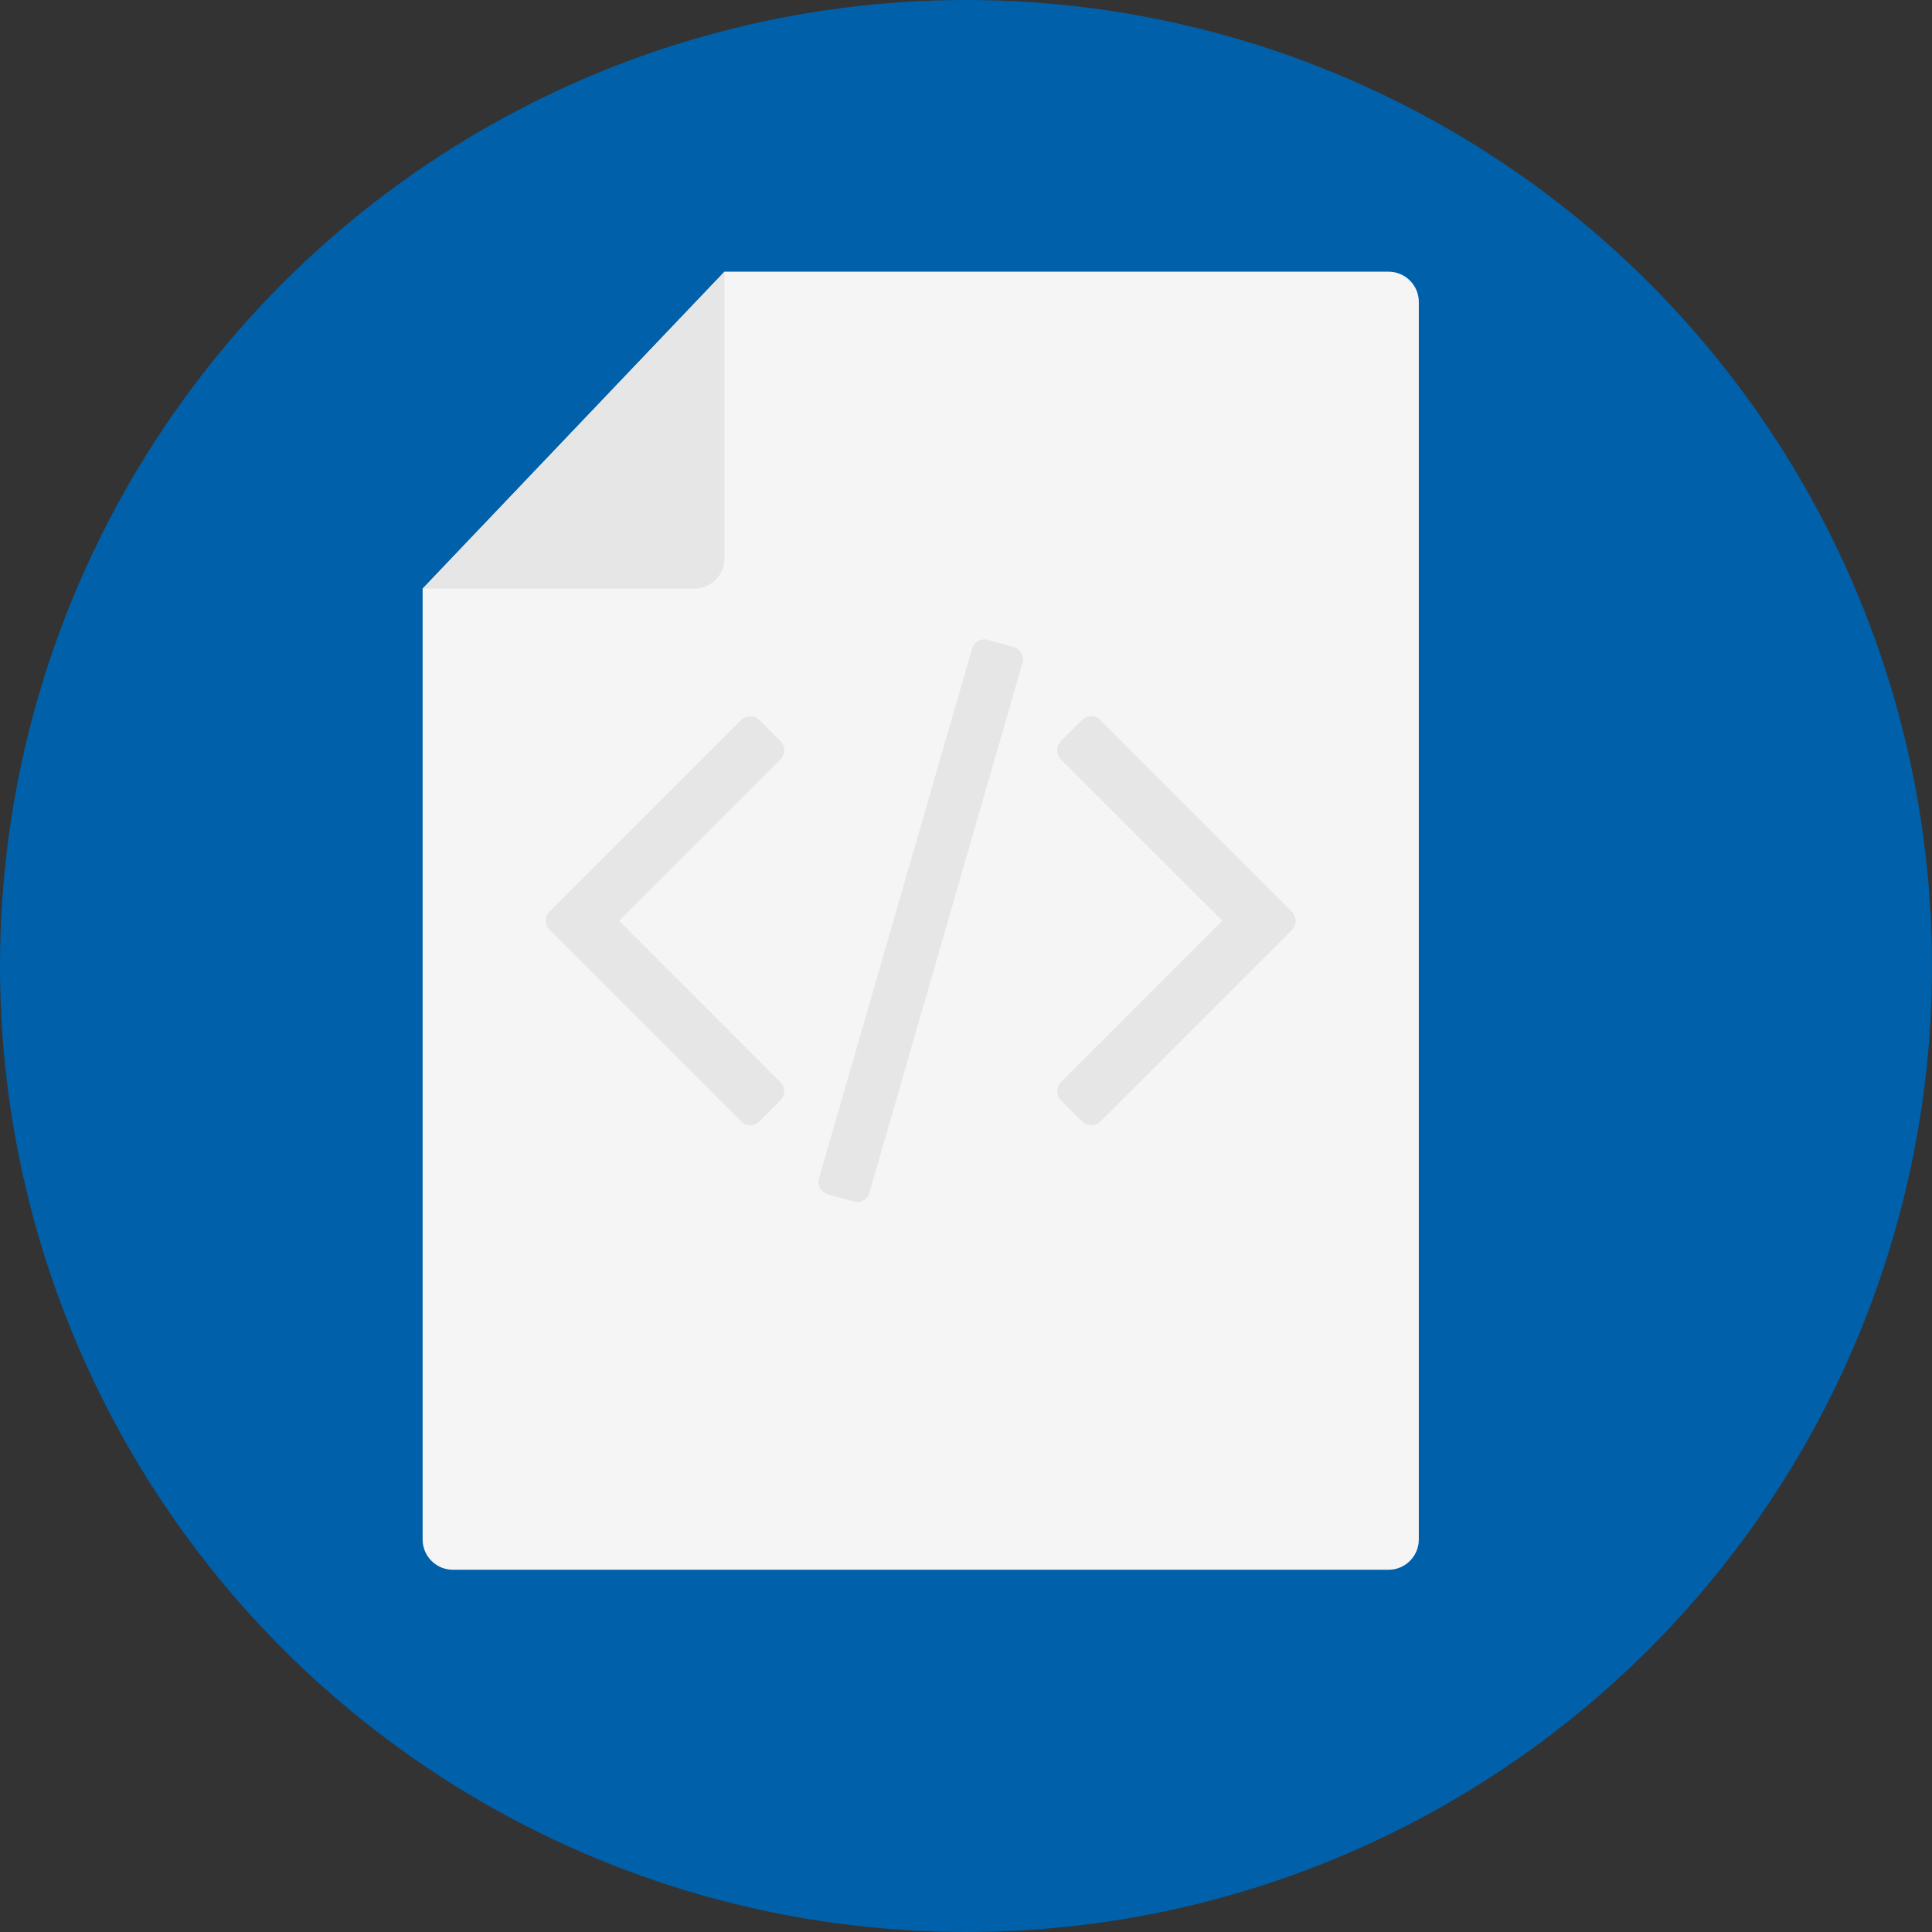 <?xml version="1.0" encoding="UTF-8" standalone="no"?>
<svg
   xmlns:dc="http://purl.org/dc/elements/1.1/"
   xmlns:cc="http://creativecommons.org/ns#"
   xmlns:rdf="http://www.w3.org/1999/02/22-rdf-syntax-ns#"
   xmlns:svg="http://www.w3.org/2000/svg"
   xmlns="http://www.w3.org/2000/svg"
   xml:space="preserve"
   style="enable-background:new 0 0 128 128;"
   viewBox="0 0 128 128"
   height="128px"
   width="128px"
   y="0px"
   x="0px"
   id="Layer_1"
   version="1.1"><rect x="0" y="0" width="128" height="128" fill="#333333" stroke="none"/><defs
     id="defs23" /><g
     id="g18"><circle
       id="circle2"
       r="64"
       cy="64"
       cx="64"
       style="fill:#0060aa" /><g
       id="g16"><g
         id="g8"><path
           id="path4"
           d="m 48,18 h 44 c 1.1,0 2,0.9 2,2 v 82 c 0,1.1 -0.9,2 -2,2 H 30 c -1.1,0 -2,-0.9 -2,-2 V 39 Z"
           style="fill:#f5f5f5" /><path
           id="path6"
           d="m 46,39 c 1.1,0 2,-0.9 2,-2 V 18 L 28,39 Z"
           style="fill:#e6e6e6" /></g></g></g><path
     style="stroke-width:0.027;fill:#e6e6e6"
     d="m 51.687,72.92 -1.358,1.358 q -0.272,0.272 -0.624,0.272 -0.353,0 -0.624,-0.272 L 36.428,61.624 q -0.272,-0.272 -0.272,-0.624 0,-0.353 0.272,-0.624 l 12.653,-12.653 q 0.272,-0.272 0.624,-0.272 0.353,0 0.624,0.272 l 1.358,1.358 q 0.272,0.272 0.272,0.624 0,0.353 -0.272,0.624 l -10.671,10.671 10.671,10.671 q 0.272,0.272 0.272,0.624 0,0.353 -0.272,0.624 z M 67.734,43.949 57.606,79.001 q -0.109,0.353 -0.421,0.529 -0.312,0.176 -0.638,0.068 l -1.683,-0.462 q -0.353,-0.109 -0.529,-0.421 -0.176,-0.312 -0.068,-0.665 L 64.394,42.999 q 0.109,-0.353 0.421,-0.529 0.312,-0.176 0.638,-0.068 l 1.683,0.462 q 0.353,0.109 0.529,0.421 0.176,0.312 0.068,0.665 z M 85.572,61.624 72.92,74.277 q -0.272,0.272 -0.624,0.272 -0.353,0 -0.624,-0.272 l -1.358,-1.358 q -0.272,-0.272 -0.272,-0.624 0,-0.353 0.272,-0.624 L 80.983,61 70.313,50.329 q -0.272,-0.272 -0.272,-0.624 0,-0.353 0.272,-0.624 l 1.358,-1.358 q 0.272,-0.272 0.624,-0.272 0.353,0 0.624,0.272 l 12.653,12.653 q 0.272,0.272 0.272,0.624 0,0.353 -0.272,0.624 z"
     id="path27" /></svg>